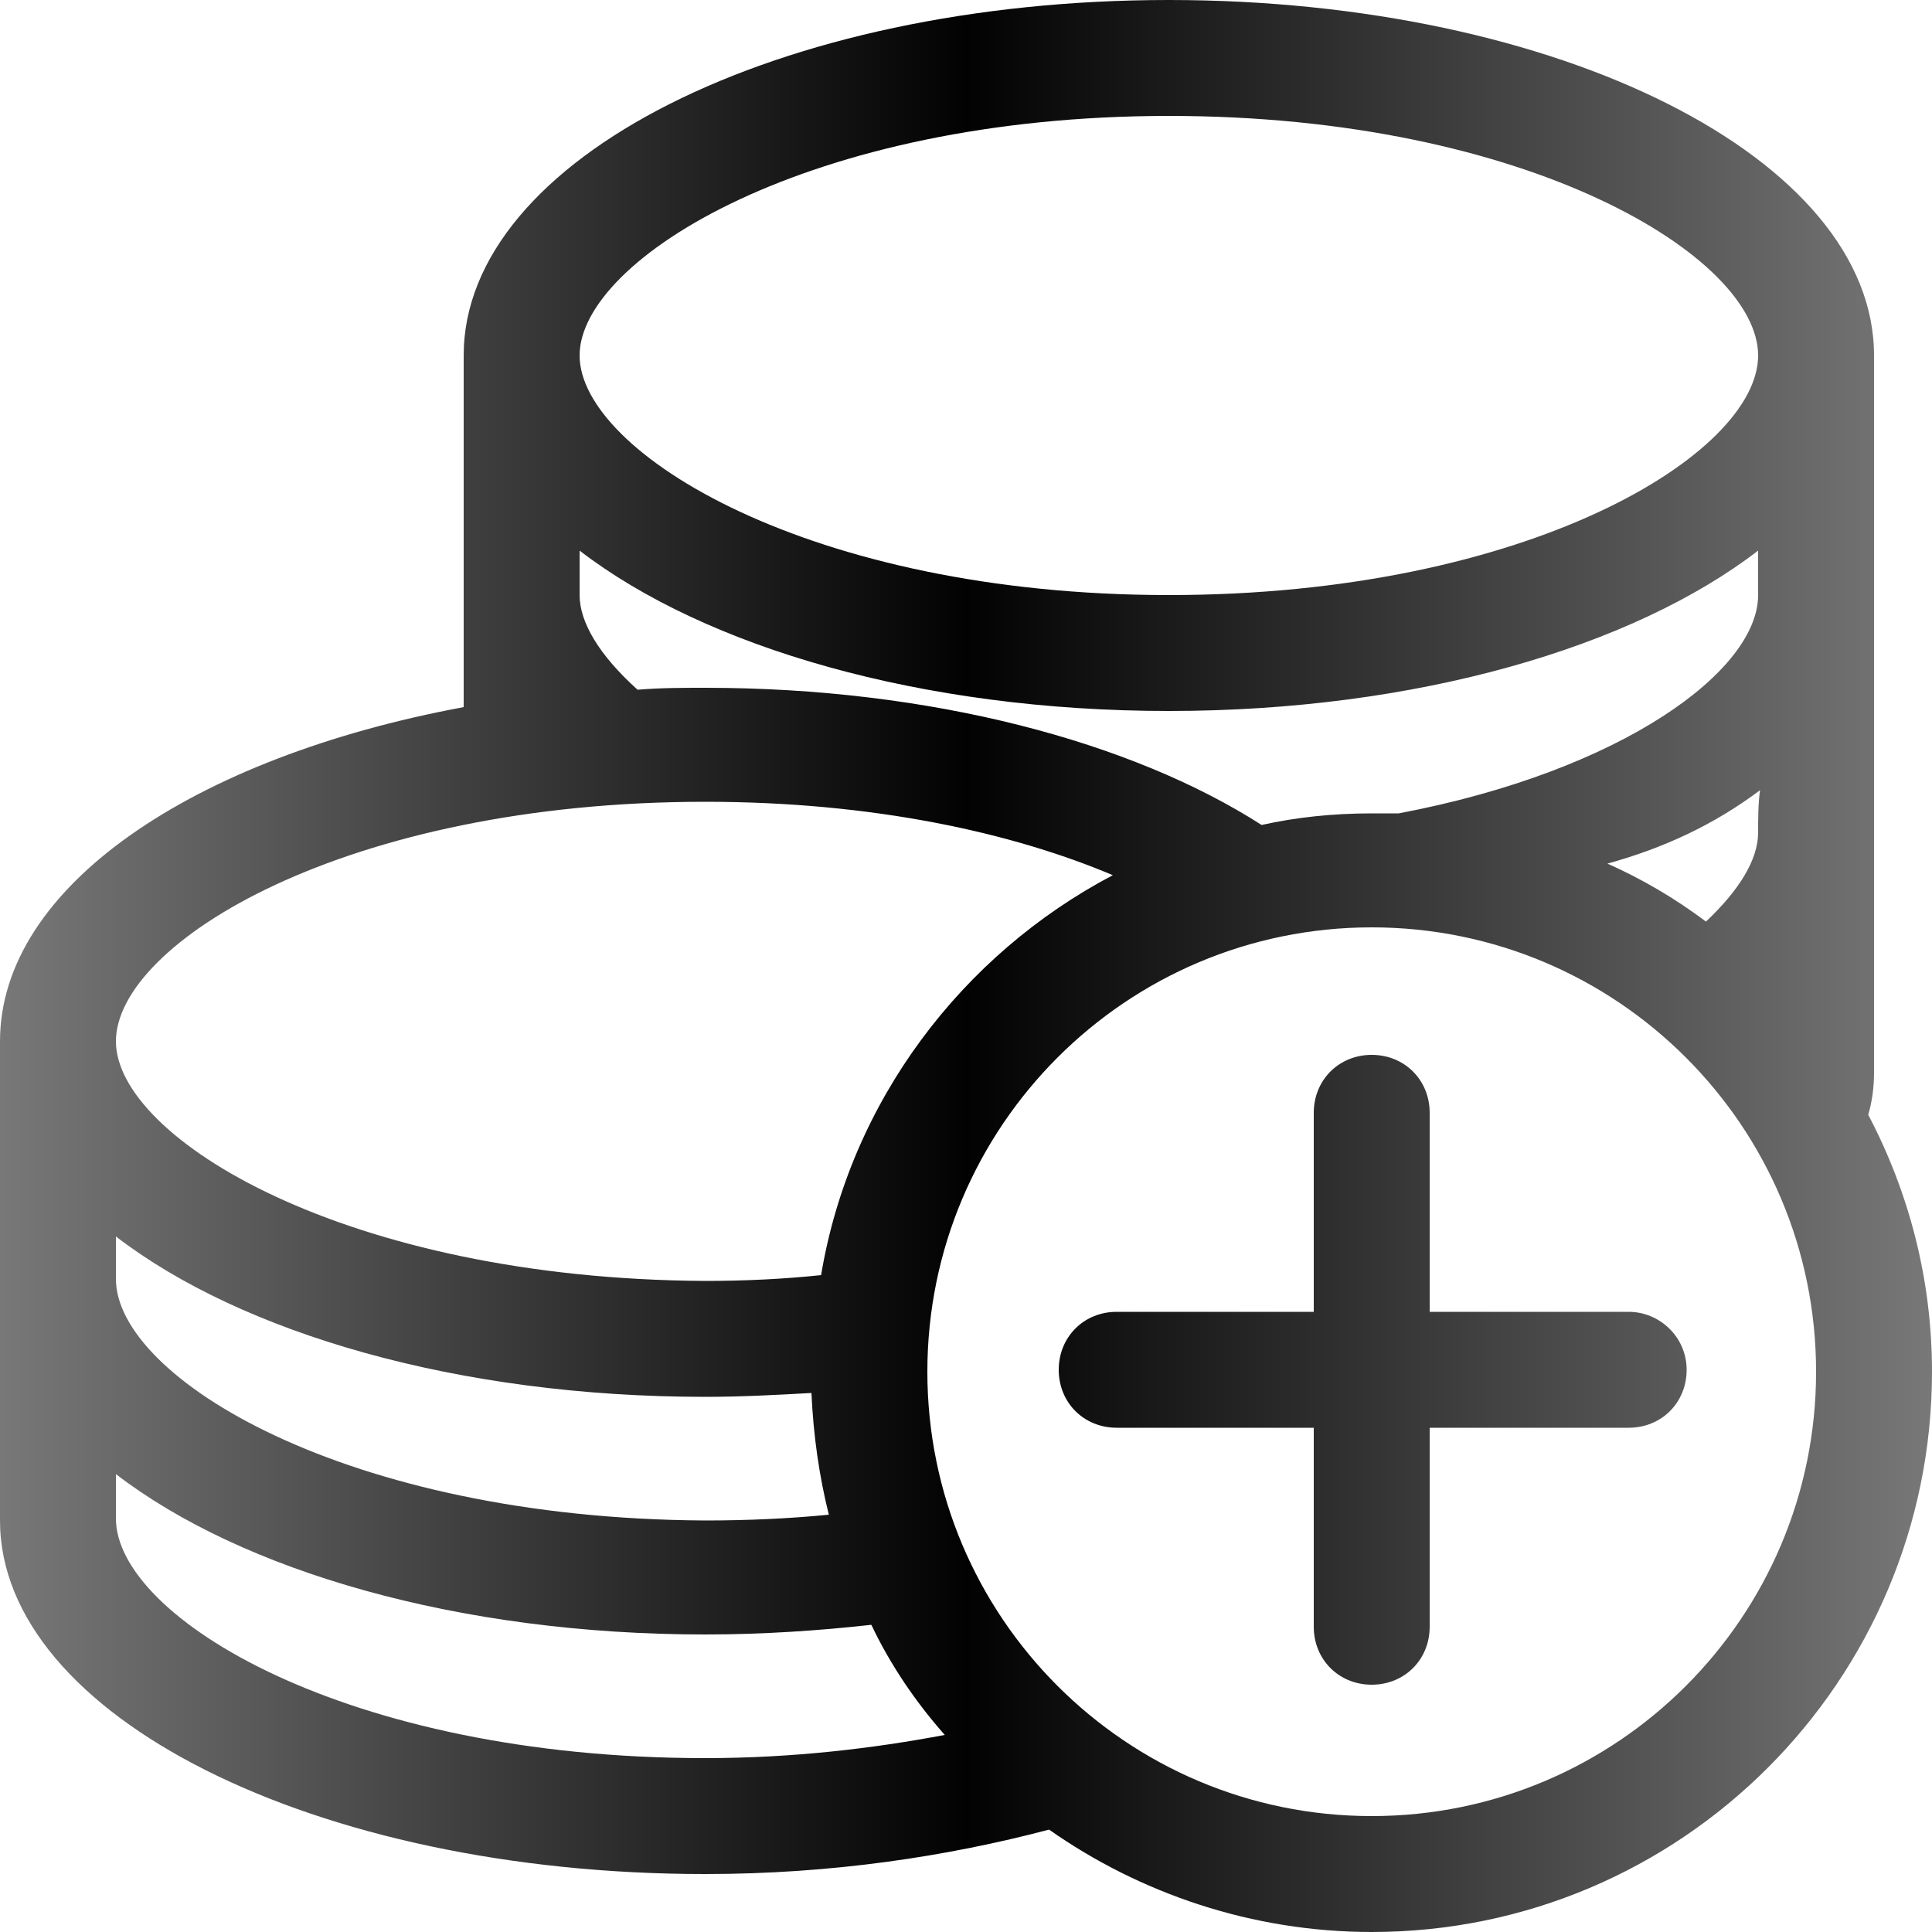 <?xml version="1.0" encoding="utf-8"?>
<!-- Generator: Adobe Illustrator 22.1.0, SVG Export Plug-In . SVG Version: 6.00 Build 0)  -->
<svg version="1.1" id="Layer_1" xmlns="http://www.w3.org/2000/svg" xmlns:xlink="http://www.w3.org/1999/xlink" x="0px" y="0px"
	 viewBox="0 0 100 100" style="enable-background:new 0 0 100 100;" xml:space="preserve">
<style type="text/css">
	.st0{fill:url(#SVGID_1_);}
</style>
<linearGradient id="SVGID_1_" gradientUnits="userSpaceOnUse" x1="0" y1="49.997" x2="100" y2="49.997">
	<stop  offset="0" style="stop-color:#797879"/>
	<stop  offset="0.5" style="stop-color:#020203"/>
	<stop  offset="1" style="stop-color:#797879"/>
</linearGradient>
<path class="st0" d="M96.7,57.7c0.2-0.7,0.3-1.4,0.3-2.2c0-10.1,0-37.1,0-37.1C97,8.2,80.7,0,60.5,0S24,8.2,24,18.4
	c0,0,0,8.6,0,18.2C10,39.2,0,45.9,0,53.9c0,0,0,14.6,0,24.8C0,88.8,16.3,97,36.5,97c6.5,0,12.5-0.9,17.8-2.3C59,98,64.8,100,71,100
	c16,0,29-13,29-29C100,66.2,98.8,61.7,96.7,57.7z M91,43.1c0,1.4-1,3-2.7,4.6c-1.6-1.2-3.3-2.2-5.1-3c2.9-0.8,5.5-2,7.9-3.8
	C91,41.6,91,42.4,91,43.1z M60.5,6C79.1,6,91,13.3,91,18.4S79.1,30.8,60.5,30.8S30,23.4,30,18.4S41.9,6,60.5,6z M30,30.8
	c0-0.8,0-1.5,0-2.3c6.5,5,17.7,8.3,30.5,8.3s24-3.3,30.5-8.3c0,0.7,0,1.5,0,2.3c0,3.9-7,9.1-18.6,11.3c-0.5,0-0.9,0-1.4,0
	c-2,0-3.9,0.2-5.7,0.6c-6.7-4.3-17.1-7.1-28.8-7.1c-1.2,0-2.3,0-3.5,0.1C31,33.9,30,32.2,30,30.8z M36.5,41.5
	c8.7,0,15.9,1.6,21.1,3.8C49.8,49.4,44,57,42.5,66c-1.9,0.2-3.9,0.3-6,0.3C17.9,66.2,6,58.9,6,53.9C6,48.8,17.9,41.5,36.5,41.5z
	 M6,64c6.5,5,17.7,8.3,30.5,8.3c1.9,0,3.7-0.1,5.5-0.2c0.1,2.2,0.4,4.3,0.9,6.3c-2,0.2-4.2,0.3-6.4,0.3C17.9,78.6,6,71.3,6,66.2
	C6,65.5,6,64.7,6,64z M6,78.6c0-0.6,0-1.4,0-2.3c6.5,5,17.7,8.3,30.5,8.3c3,0,5.9-0.2,8.6-0.5c1,2.1,2.3,4,3.8,5.7
	c-3.7,0.7-7.9,1.2-12.4,1.2C17.9,91,6,83.7,6,78.6z M71,94c-12.7,0-23-10.3-23-23s10.3-23,23-23c12.7,0,23,10.3,23,23S83.7,94,71,94
	z M87.3,70.9c0,1.7-1.3,3-3,3H74v10.3c0,1.7-1.3,3-3,3s-3-1.3-3-3V73.9H57.8c-1.7,0-3-1.3-3-3s1.3-3,3-3H68V57.6c0-1.7,1.3-3,3-3
	s3,1.3,3,3v10.3h10.3C85.9,67.9,87.3,69.2,87.3,70.9z"/>
</svg>
